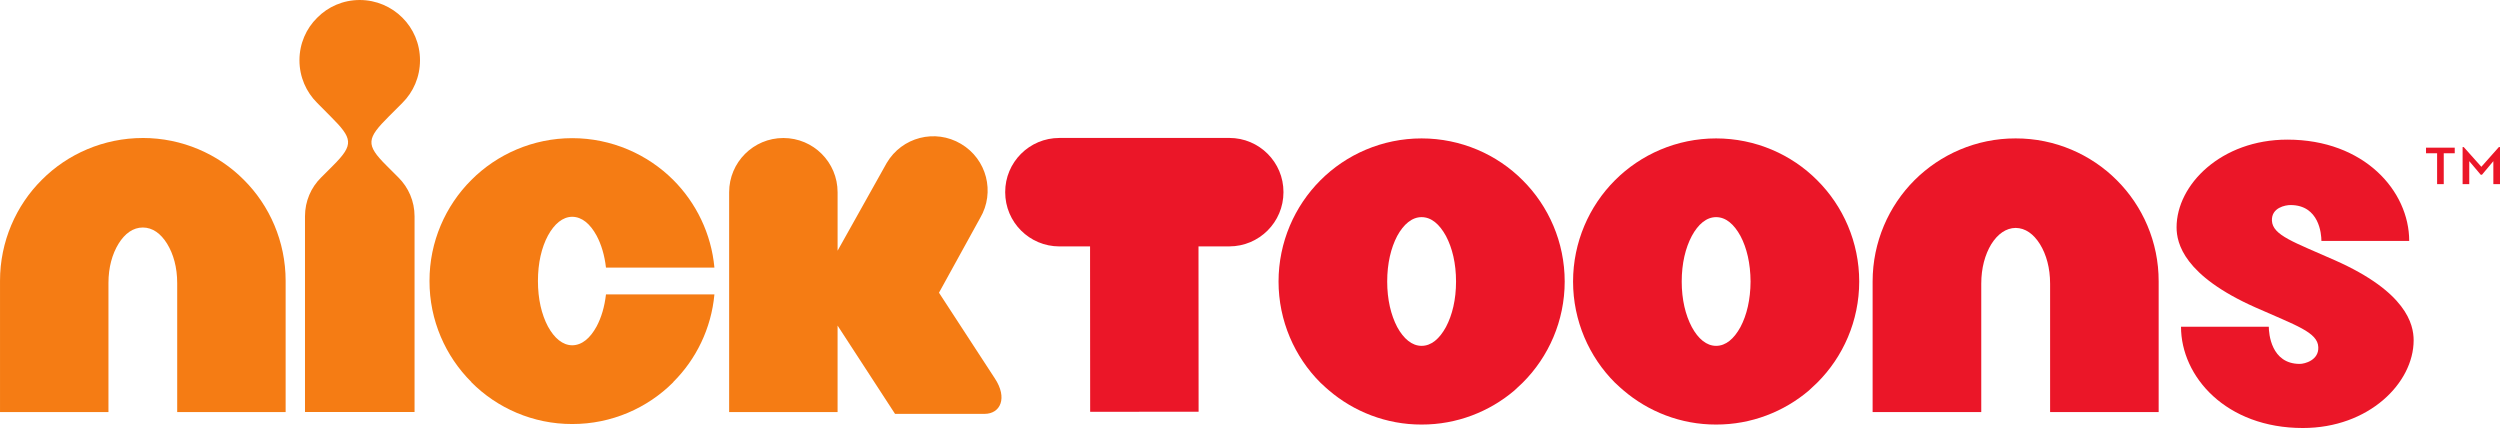 <svg xmlns="http://www.w3.org/2000/svg" viewBox="0 0 625 107"><g transform="translate(-214.47-340.04)"><g fill="#f57c14"><path d="m363.62 421.65c-1.613 2.948-3.654 4.687-6.098 4.712-2.394-.025-4.46-1.764-6.073-4.712-1.587-2.999-2.495-6.854-2.495-11.364 0-4.511.907-8.366 2.495-11.339 1.613-2.948 3.679-4.687 6.073-4.712 2.444.025 4.485 1.764 6.098 4.712 1.184 2.217 1.991 4.914 2.343 7.988h27.11c-.781-8.492-4.586-16.203-10.281-21.897-6.426-6.426-15.447-10.457-25.27-10.457-9.802 0-18.823 4.03-25.22 10.457-6.451 6.426-10.483 15.447-10.457 25.25-.025 9.827 4.01 18.823 10.457 25.25 0 .025 0 .05 0 .05 6.4 6.451 15.421 10.483 25.22 10.457 9.827.025 18.848-4.01 25.27-10.457 0 0-.025-.025 0-.05 5.695-5.67 9.5-13.38 10.281-21.897h-27.11c-.353 3.099-1.159 5.796-2.343 8.01"/><path d="m250.18 374.54c-9.802 0-18.848 4.01-25.25 10.457-6.451 6.4-10.457 15.447-10.457 25.25v32.808h27.11v-14.464-17.79c0-3.906.932-7.232 2.52-9.827 1.588-2.57 3.654-4.057 6.073-4.057 2.419 0 4.485 1.487 6.073 4.057 1.587 2.595 2.52 5.922 2.52 9.827v32.25h27.11v-32.808c0-9.802-4.01-18.848-10.457-25.25-6.4-6.451-15.447-10.457-25.25-10.457"/><path d="m459.5 394.55c3.805-6.451 1.663-14.741-4.788-18.546-6.451-3.83-14.766-1.688-18.571 4.788l-12.272 21.923v-14.615c0-7.484-6.05-13.557-13.557-13.557-7.484 0-13.557 6.073-13.557 13.557v54.958h27.11v-21.62l14.363 22.07h22.376c3.981 0 5.821-3.981 2.57-8.87l-13.96-21.419z"/><path d="m315.06 365.77c2.747-2.721 4.41-6.501 4.41-10.659 0-4.158-1.663-7.937-4.41-10.659-2.721-2.721-6.501-4.41-10.659-4.41-4.158 0-7.937 1.688-10.634 4.435-2.747 2.696-4.435 6.476-4.435 10.634 0 4.158 1.688 7.937 4.435 10.659l3.301 3.326c5.569 5.569 5.972 7.03.68 12.322l-3.02 3.02c-2.495 2.469-4.01 5.896-4.01 9.676v48.935h27.391v-48.935c0-3.78-1.537-7.207-4.01-9.676l-3.02-3.02c-5.292-5.266-4.914-6.753.655-12.322z"/></g><g fill="#eb1628"><path d="m521.81 374.53h-42.51c-7.484 0-13.557 6.073-13.532 13.557 0 7.509 6.073 13.557 13.557 13.557h7.66l.025 41.35 27.11-.025-.025-41.33h7.686c7.484 0 13.557-6.05 13.557-13.557.025-7.484-6.05-13.557-13.532-13.557"/><path d="m798.2 405.11c-10.205-4.536-15.573-6.224-15.749-9.903-.151-3.276 3.402-3.906 4.636-3.906 7.207 0 7.736 7.282 7.736 8.971h21.948c0-12.473-11.238-25.324-30.465-25.324-16.505 0-27.693 11.238-27.693 21.923 0 4.01 1.839 12.07 19.68 20.01 10.205 4.536 15.598 6.224 15.749 9.928.176 3.276-3.377 4.208-4.636 4.208-7.182 0-7.736-7.635-7.736-9.298h-21.948c0 12.473 11.238 25.324 30.465 25.324 16.505 0 27.693-11.264 27.693-21.923 0-4.03-1.839-12.1-19.68-20.01"/><path d="m743.68 385.1c-6.426-6.451-15.472-10.483-25.299-10.457-9.827-.025-18.848 4.01-25.299 10.457-6.426 6.426-10.457 15.447-10.457 25.299v32.657h27.16v-14.287-17.815c0-3.906.932-7.257 2.495-9.853 1.613-2.57 3.704-4.057 6.098-4.082 2.444.025 4.485 1.512 6.098 4.082 1.587 2.595 2.52 5.947 2.52 9.853v32.1h27.14v-32.657c.025-9.853-4.01-18.874-10.457-25.299"/><path d="m649.59 421.79c-1.613 2.948-3.654 4.712-6.098 4.712-2.394 0-4.485-1.764-6.073-4.712-1.587-2.999-2.52-6.854-2.52-11.364 0-4.536.932-8.391 2.52-11.39 1.587-2.948 3.679-4.712 6.073-4.712 2.444 0 4.485 1.764 6.098 4.712 1.587 2.999 2.495 6.854 2.52 11.39-.025 4.511-.932 8.366-2.52 11.364m19.2-36.664c-6.426-6.476-15.472-10.483-25.299-10.483-9.827 0-18.848 4.01-25.299 10.483-6.426 6.426-10.457 15.447-10.457 25.299 0 9.827 4.03 18.848 10.457 25.27h.025-.025c.605.605 2.041 1.865 2.117 1.915 6.199 5.317 14.388 8.593 23.18 8.567 8.819.025 16.984-3.225 23.21-8.517.076-.101 1.487-1.386 2.091-1.965 6.451-6.426 10.483-15.447 10.483-25.27 0-9.853-4.03-18.874-10.483-25.299"/><path d="m575.96 421.79c-1.613 2.948-3.654 4.712-6.098 4.712-2.394 0-4.485-1.764-6.098-4.712-1.562-2.999-2.495-6.854-2.495-11.364 0-4.536.932-8.391 2.495-11.39 1.613-2.948 3.704-4.712 6.098-4.712 2.444 0 4.485 1.764 6.098 4.712 1.587 2.999 2.52 6.854 2.52 11.39 0 4.511-.932 8.366-2.52 11.364m19.2-36.664c-6.426-6.476-15.472-10.483-25.299-10.483-9.827 0-18.848 4.01-25.299 10.483-6.426 6.426-10.457 15.447-10.457 25.299 0 9.827 4.03 18.848 10.457 25.27h.025-.025c.605.605 2.041 1.865 2.117 1.915 6.199 5.317 14.388 8.593 23.18 8.567 8.819.025 16.984-3.225 23.21-8.517.076-.101 1.512-1.386 2.091-1.965 6.451-6.426 10.483-15.447 10.483-25.27 0-9.853-4.03-18.874-10.483-25.299"/><path d="m830.12 376.8h.277l4.41 4.939 4.385-4.939h.277v9.273h-1.663v-5.745l-2.847 3.402h-.302l-2.873-3.402v5.745h-1.663zm-6.375 1.562h-2.772v-1.411h7.182v1.411h-2.747v7.711h-1.663z"/></g></g></svg>